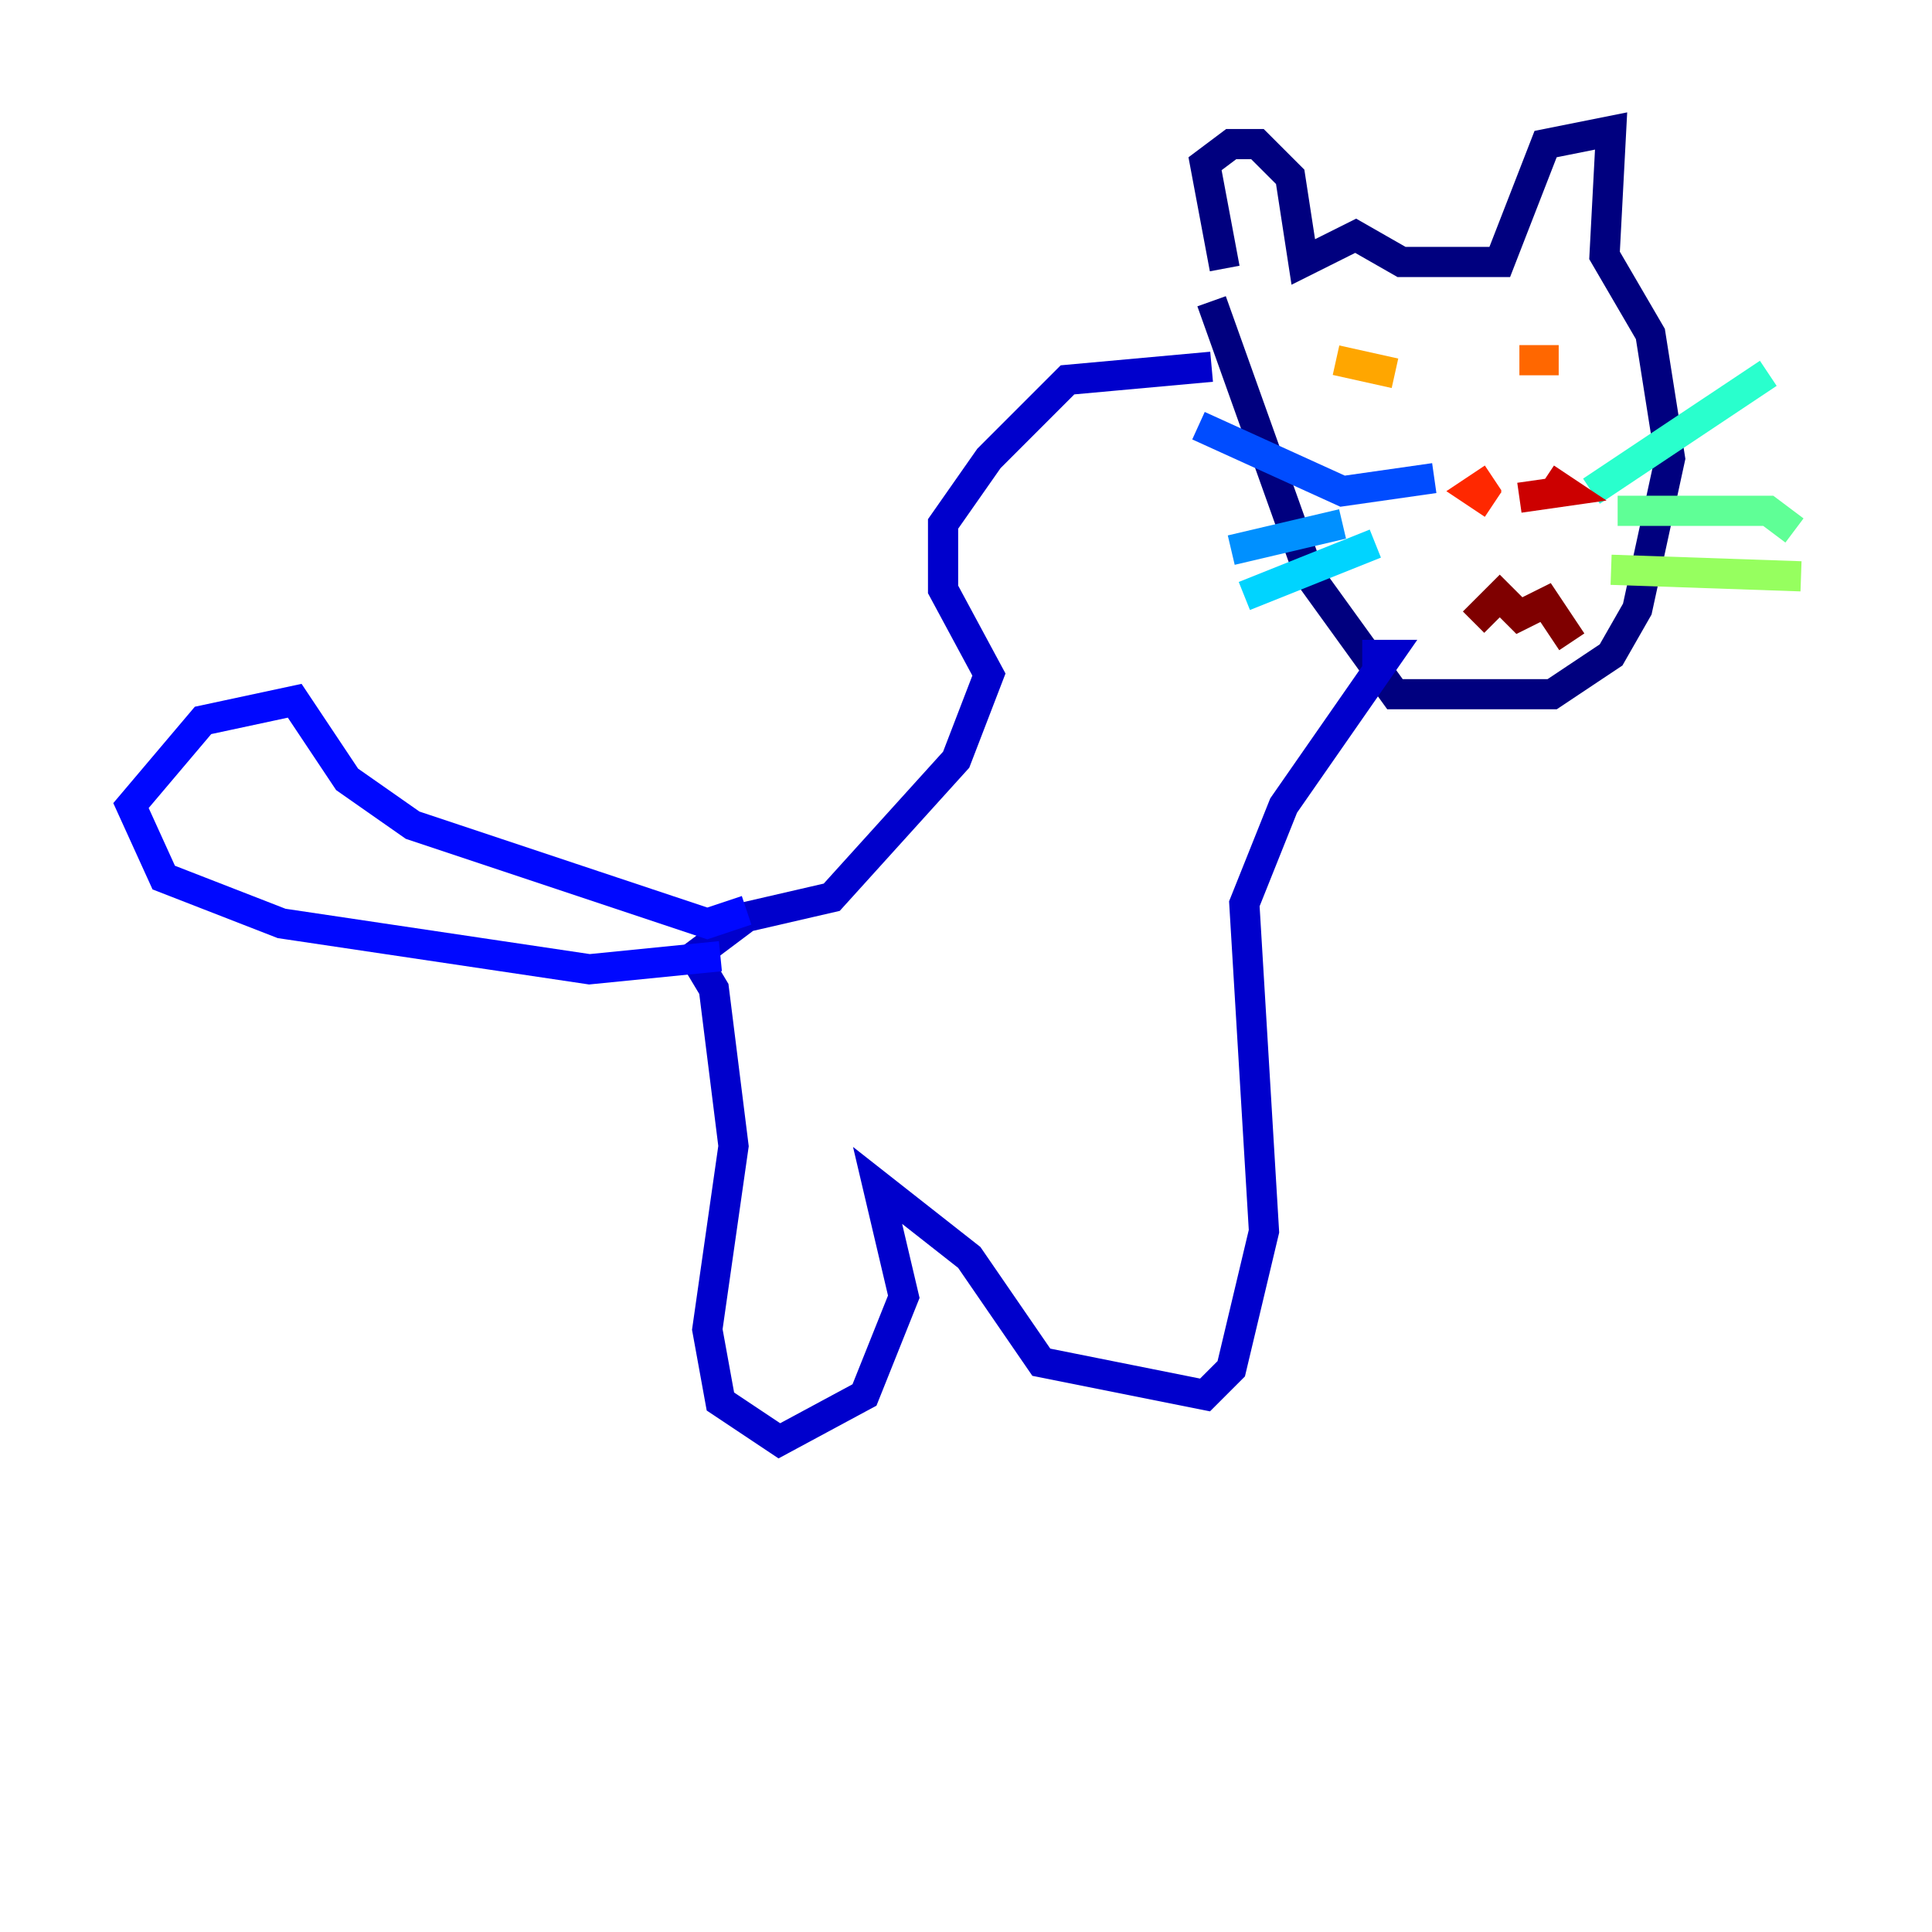 <?xml version="1.0" encoding="utf-8" ?>
<svg baseProfile="tiny" height="128" version="1.2" viewBox="0,0,128,128" width="128" xmlns="http://www.w3.org/2000/svg" xmlns:ev="http://www.w3.org/2001/xml-events" xmlns:xlink="http://www.w3.org/1999/xlink"><defs /><polyline fill="none" points="81.139,17.79 79.837,10.848 81.573,9.546 83.308,9.546 85.478,11.715 86.346,17.356 89.817,15.62 92.854,17.356 99.363,17.356 102.4,9.546 106.739,8.678 106.305,16.922 109.342,22.129 110.644,30.373 108.475,40.352 106.739,43.39 102.834,45.993 92.42,45.993 86.78,38.183 80.271,19.959" stroke="#00007f" stroke-width="2" /><polyline fill="none" points="80.271,24.298 70.725,25.166 65.519,30.373 62.481,34.712 62.481,39.051 65.519,44.691 63.349,50.332 55.105,59.444 49.464,60.746 45.993,63.349 47.295,65.519 48.597,75.932 46.861,88.081 47.729,92.854 51.634,95.458 57.275,92.42 59.878,85.912 58.142,78.536 64.217,83.308 68.99,90.251 79.837,92.42 81.573,90.685 83.742,81.573 82.441,59.878 85.044,53.37 91.986,43.39 90.251,43.39" stroke="#0000cc" stroke-width="2" /><polyline fill="none" points="49.464,60.312 46.861,61.18 27.336,54.671 22.997,51.634 19.525,46.427 13.451,47.729 8.678,53.37 10.848,58.142 18.658,61.18 39.051,64.217 47.729,63.349" stroke="#0008ff" stroke-width="2" /><polyline fill="none" points="95.024,31.675 88.949,32.542 79.403,28.203" stroke="#004cff" stroke-width="2" /><polyline fill="none" points="88.949,34.712 81.573,36.447" stroke="#0090ff" stroke-width="2" /><polyline fill="none" points="91.119,36.014 82.441,39.485" stroke="#00d4ff" stroke-width="2" /><polyline fill="none" points="105.437,32.542 117.153,24.732" stroke="#29ffcd" stroke-width="2" /><polyline fill="none" points="107.173,33.844 117.153,33.844 118.888,35.146" stroke="#5fff96" stroke-width="2" /><polyline fill="none" points="106.739,37.749 119.322,38.183" stroke="#96ff5f" stroke-width="2" /><polyline fill="none" points="92.854,25.166 92.854,25.166" stroke="#cdff29" stroke-width="2" /><polyline fill="none" points="102.4,24.732 102.4,24.732" stroke="#ffe500" stroke-width="2" /><polyline fill="none" points="88.515,23.864 92.42,24.732" stroke="#ffa600" stroke-width="2" /><polyline fill="none" points="100.664,23.864 103.268,23.864" stroke="#ff6700" stroke-width="2" /><polyline fill="none" points="98.929,31.675 97.627,32.542 98.929,33.41" stroke="#ff2800" stroke-width="2" /><polyline fill="none" points="100.664,32.976 103.702,32.542 102.4,31.675" stroke="#cc0000" stroke-width="2" /><polyline fill="none" points="97.627,41.22 99.363,39.485 100.664,40.786 102.4,39.919 104.136,42.522" stroke="#7f0000" stroke-width="2" /></svg>